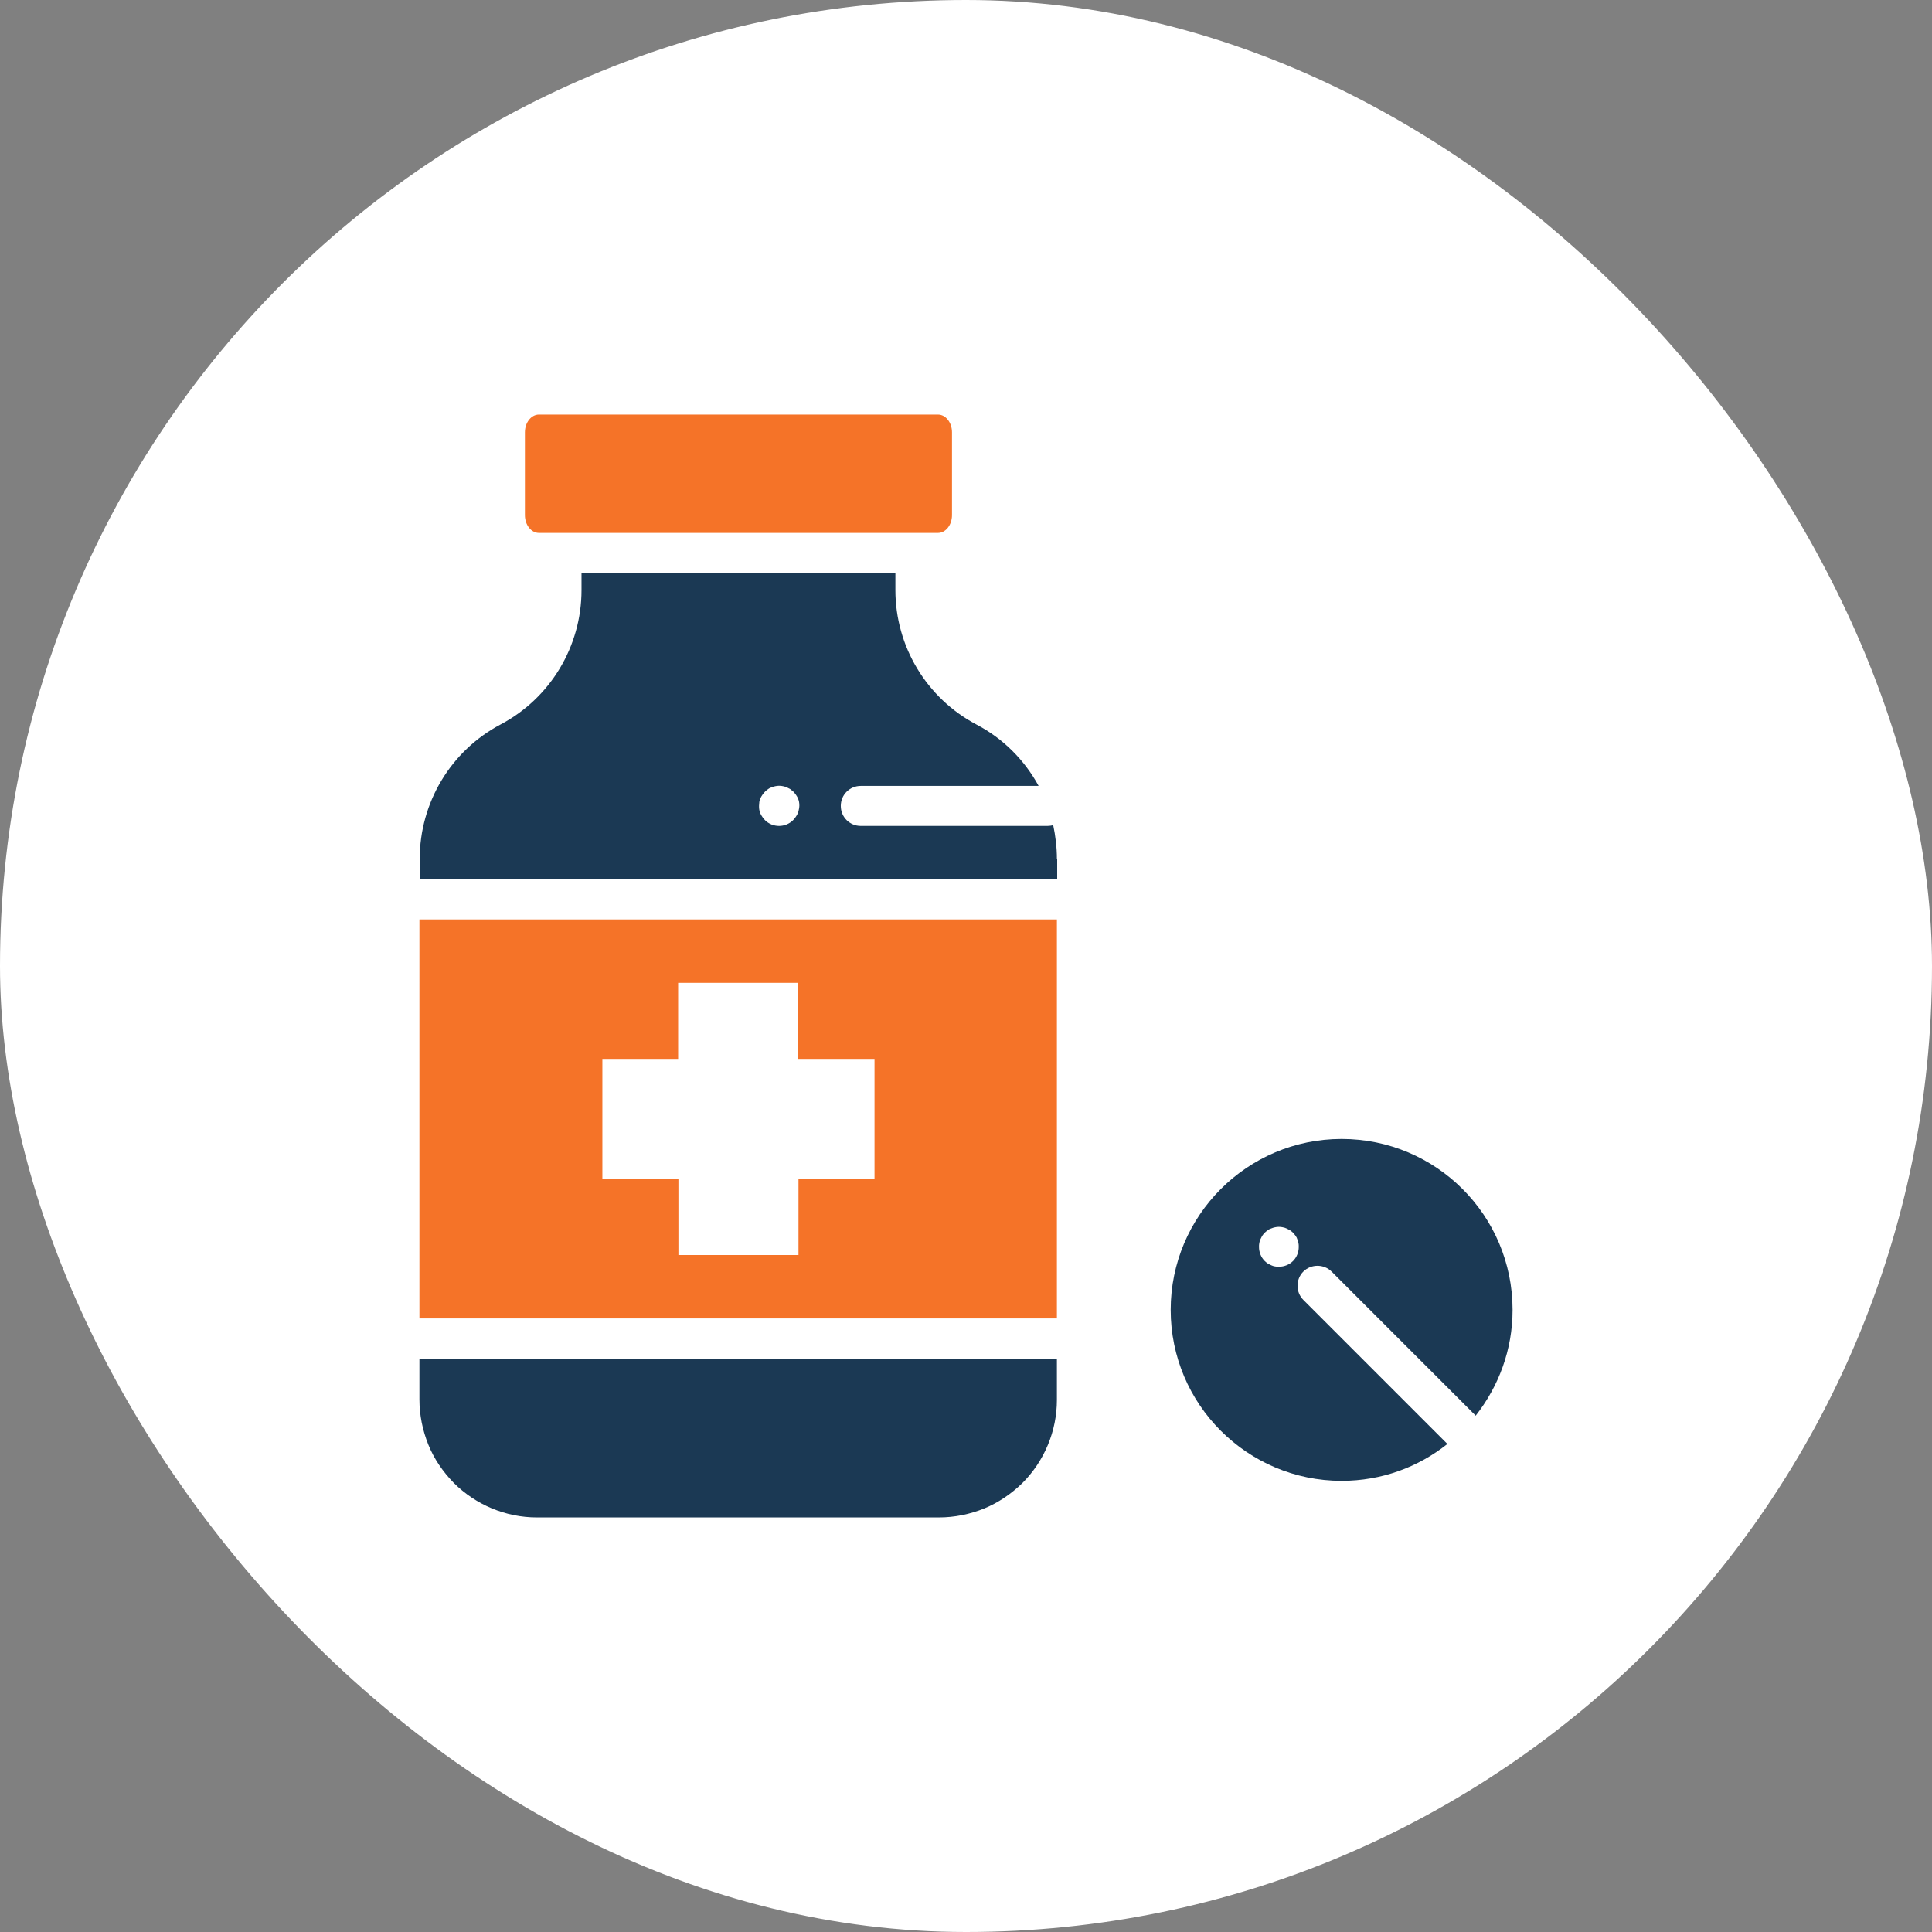 <!DOCTYPE svg PUBLIC "-//W3C//DTD SVG 1.1//EN" "http://www.w3.org/Graphics/SVG/1.1/DTD/svg11.dtd">
<!-- Uploaded to: SVG Repo, www.svgrepo.com, Transformed by: SVG Repo Mixer Tools -->
<svg width="225px" height="225px" viewBox="-81.92 -81.92 675.84 675.84" id="Layer_1" version="1.1" xml:space="preserve" xmlns="http://www.w3.org/2000/svg" xmlns:xlink="http://www.w3.org/1999/xlink" fill="#000000">
<rect x="-81.92" y="-81.92" width="675.84" height="675.84" fill="#808080" stroke="none"/>
<g id="SVGRepo_bgCarrier" stroke-width="0">
<rect x="-81.92" y="-81.92" width="675.84" height="675.84" rx="337.92" fill="#ffffff" strokewidth="0"/>
</g>
<g id="SVGRepo_tracerCarrier" stroke-linecap="round" stroke-linejoin="round"/>
<g id="SVGRepo_iconCarrier"> <style type="text/css"> .st0{fill:#1B3954;} .st1{fill:#F57328;} </style> <g> <g> <g> <path class="st1" d="M106.6,104.5h139.6c2.7,0,4.9-2.8,4.9-6.2v-29c0-3.4-2.2-6.2-4.9-6.2H106.6c-2.7,0-4.9,2.8-4.9,6.2v29 C101.7,101.7,103.9,104.5,106.6,104.5z"/> </g> <path class="st0" d="M287.8,218.5c0-4-0.5-8-1.3-11.8c-0.6,0.2-1.3,0.3-2,0.3h-65.3c-3.9,0-7-3.1-7-7c0-3.9,3.1-7,7-7h62.2 c-4.9-9-12.4-16.6-21.8-21.5v0c-17.4-9.2-28.3-27.3-28.3-47v-5.9H121.5v5.9c0,19.7-10.9,37.8-28.3,47 c-17.4,9.2-28.3,27.3-28.3,47.1v7.1h223V218.5z M197.5,201.4c-0.1,0.5-0.2,0.9-0.4,1.3c-0.2,0.4-0.4,0.8-0.7,1.2 c-0.3,0.4-0.5,0.7-0.9,1.1c-1.3,1.3-3.1,2-4.9,2c-1.8,0-3.6-0.7-4.9-2c-0.3-0.3-0.6-0.7-0.9-1.1c-0.3-0.4-0.5-0.8-0.7-1.2 c-0.2-0.4-0.3-0.9-0.4-1.3c-0.1-0.4-0.1-0.9-0.1-1.4c0-0.5,0.1-0.9,0.1-1.4c0.1-0.5,0.2-0.9,0.4-1.3c0.2-0.4,0.4-0.8,0.7-1.2 c0.3-0.4,0.5-0.7,0.9-1.1c0.3-0.3,0.7-0.6,1.1-0.9c0.4-0.3,0.8-0.5,1.2-0.6c0.4-0.2,0.9-0.3,1.3-0.4c0.9-0.2,1.8-0.2,2.7,0 c0.4,0.1,0.9,0.2,1.3,0.4c0.4,0.2,0.8,0.4,1.2,0.6c0.4,0.3,0.7,0.6,1.1,0.9c0.3,0.3,0.6,0.7,0.9,1.1c0.3,0.4,0.5,0.8,0.7,1.2 c0.2,0.4,0.3,0.9,0.4,1.3c0.1,0.5,0.1,0.9,0.1,1.4C197.7,200.5,197.6,201,197.5,201.4z"/> <path class="st0" d="M64.8,407.6c0,5.5,1.1,10.8,3.1,15.8c2,5,5.1,9.5,8.9,13.4c7.7,7.7,18.2,12.1,29.1,12.1h140.6 c5.5,0,10.8-1.1,15.8-3.1c4.9-2,9.5-5.1,13.4-8.9c7.7-7.7,12.1-18.2,12.1-29.1v-14.3h-223V407.6z"/> <g> <g> <path class="st1" d="M64.8,379.3h223V239.7h-223V379.3z M128.7,288.5h26.6v-26.6h42v26.6H224v42h-26.6v26.6h-42v-26.6h-26.6 V288.5z"/> </g> </g> <path class="st0" d="M387.4,316.5c-33,0-59.8,26.8-59.8,59.8s26.8,59.8,59.8,59.8c14,0,26.8-4.8,37-12.9c0,0-0.1,0-0.1-0.1 l-50.3-50.3c-2.7-2.7-2.7-7.2,0-9.9c2.7-2.7,7.2-2.7,9.9,0l50.3,50.3c0,0,0,0.1,0.1,0.1c8-10.2,12.9-23,12.9-37 C447.2,343.2,420.4,316.5,387.4,316.5z M370.4,359.2c-1.3,1.3-3.1,2-4.9,2c-0.5,0-0.9,0-1.4-0.1s-0.9-0.2-1.3-0.4 c-0.4-0.2-0.8-0.4-1.2-0.6c-0.4-0.3-0.7-0.5-1.1-0.9c-1.3-1.3-2-3.1-2-4.9c0-0.5,0-0.9,0.1-1.4s0.2-0.9,0.4-1.3 c0.2-0.4,0.4-0.8,0.6-1.2c0.3-0.4,0.5-0.7,0.9-1.1c0.3-0.3,0.7-0.6,1.1-0.9c0.4-0.3,0.8-0.5,1.2-0.6c0.4-0.2,0.9-0.3,1.3-0.4 c0.9-0.2,1.8-0.2,2.7,0c0.5,0.1,0.9,0.2,1.3,0.4c0.4,0.2,0.8,0.4,1.2,0.6c0.4,0.3,0.7,0.5,1.1,0.9c0.3,0.3,0.6,0.7,0.9,1.1 c0.3,0.4,0.5,0.8,0.6,1.2c0.2,0.4,0.3,0.9,0.4,1.3s0.1,0.9,0.1,1.4C372.4,356.1,371.7,357.9,370.4,359.2z"/> </g> </g> </g>
</svg>